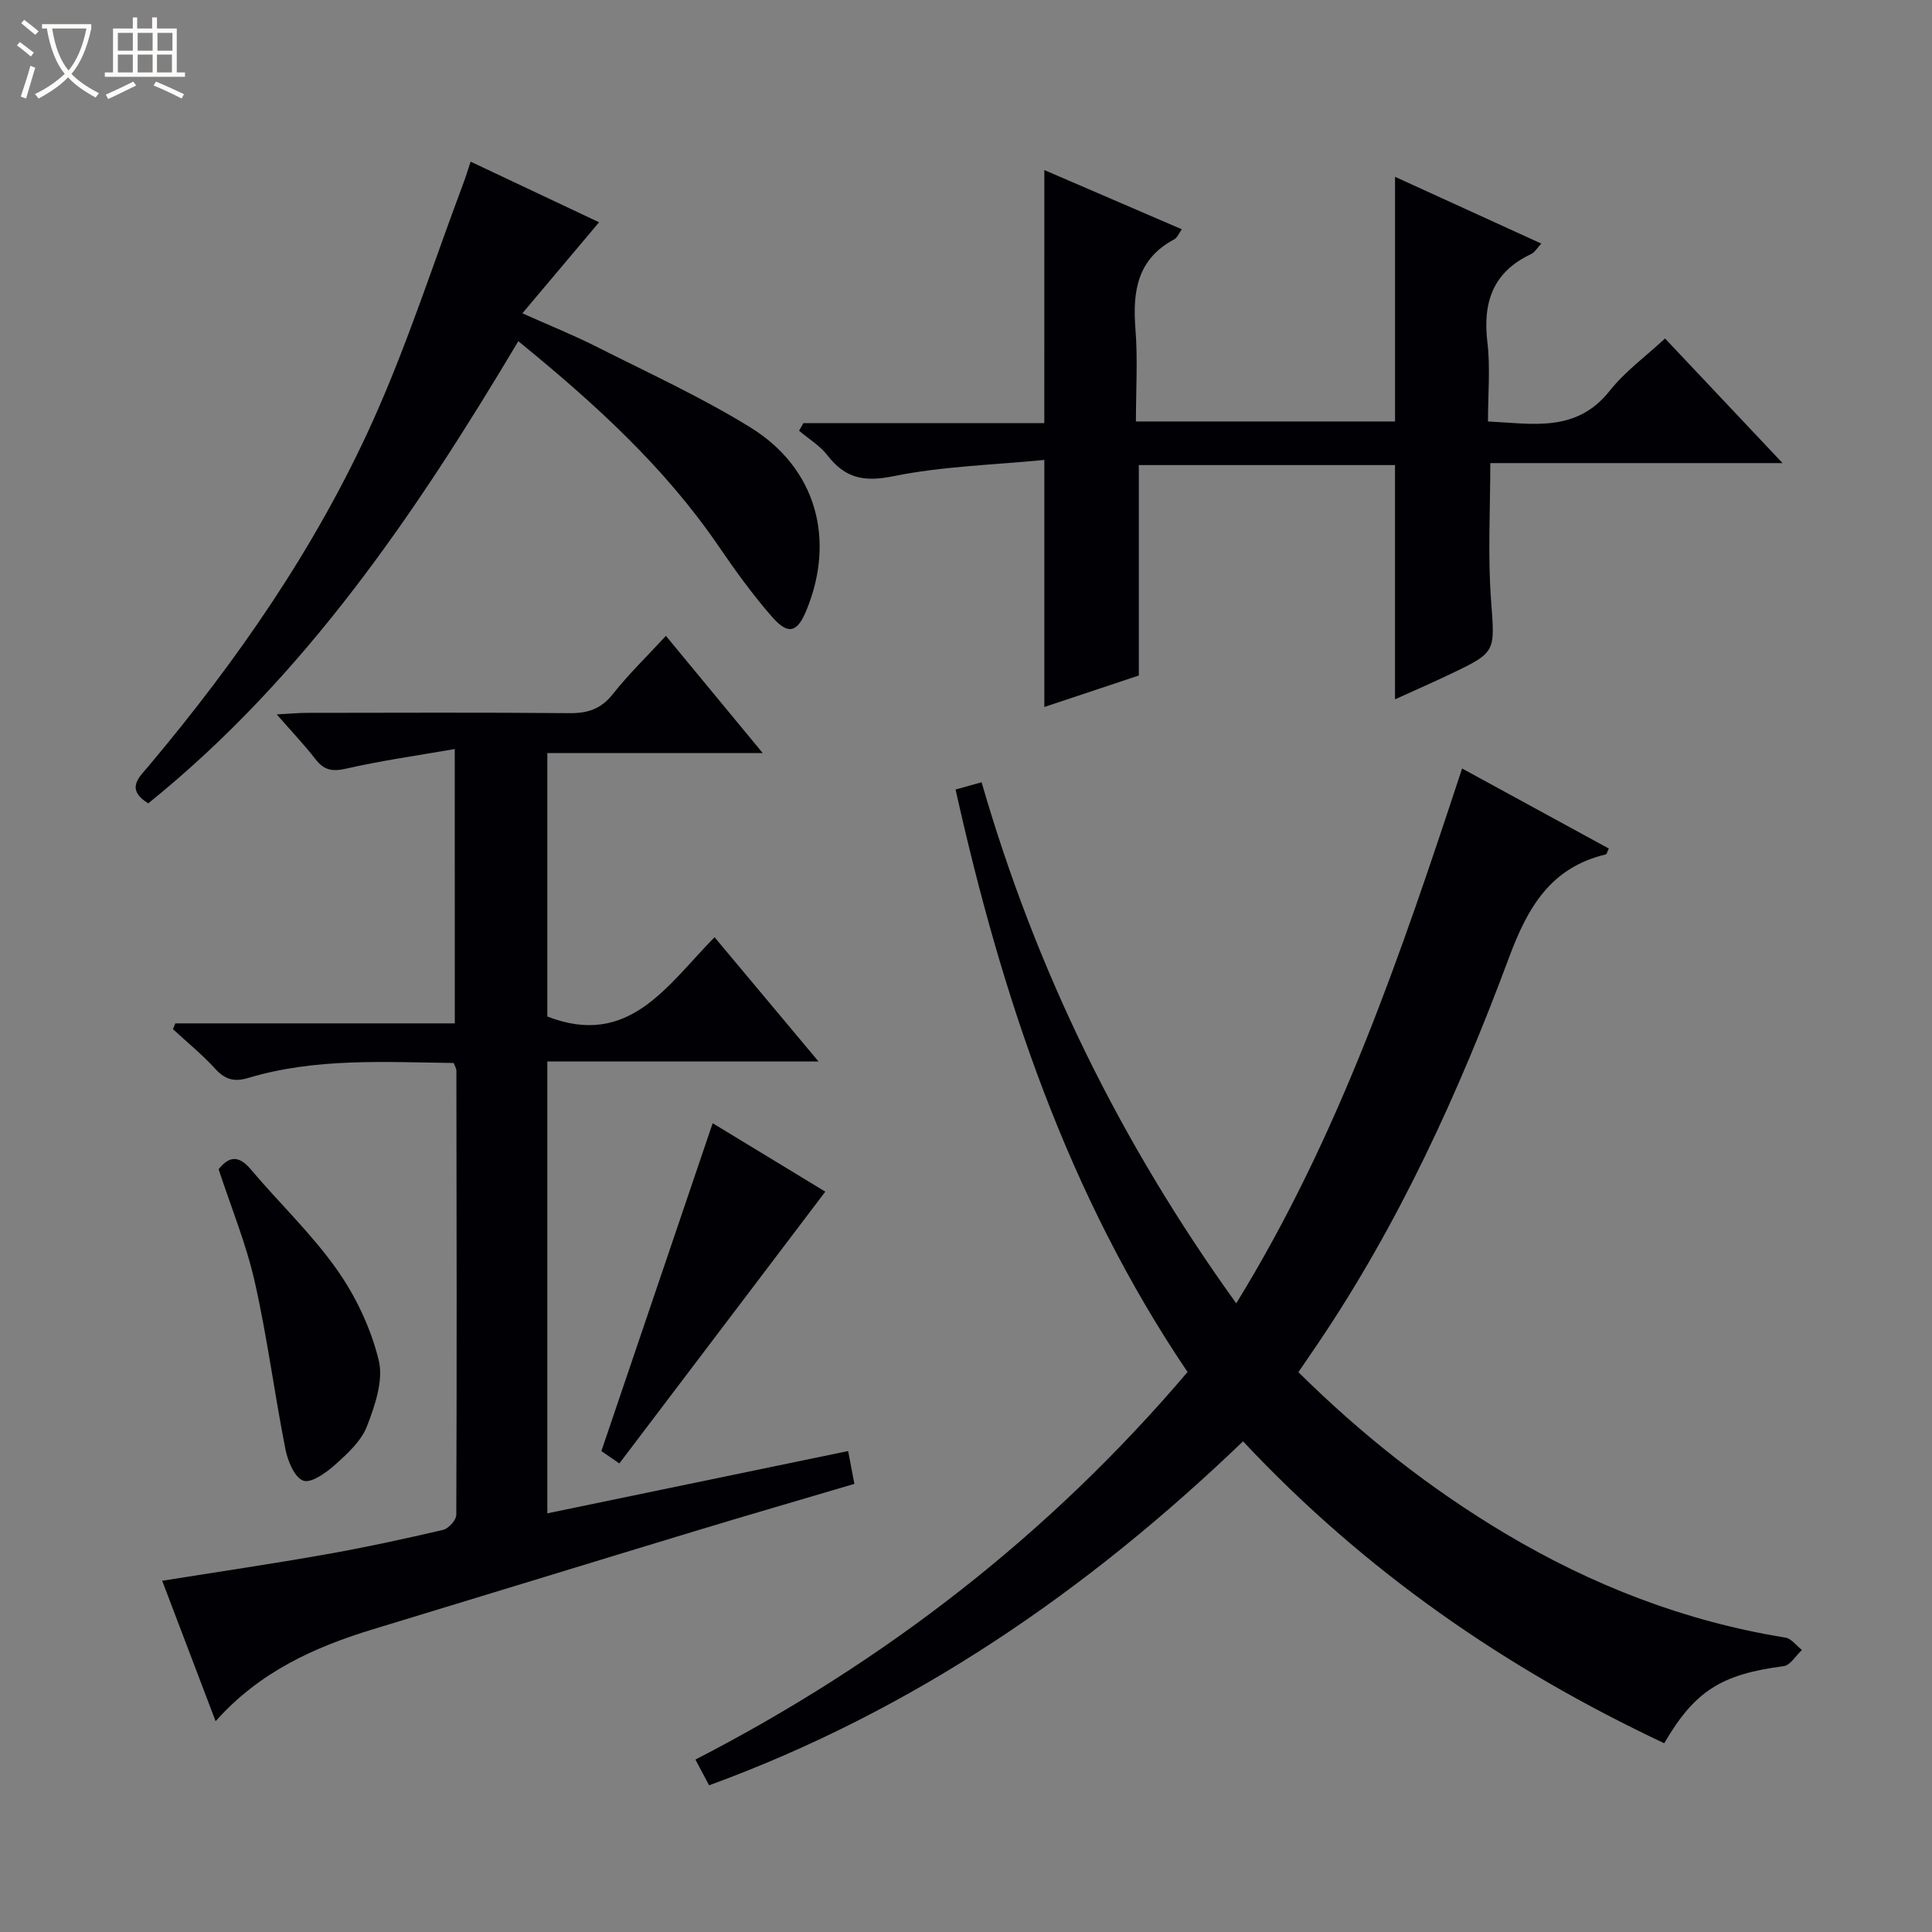 <svg enable-background="new 0 0 400 400" viewBox="0 0 400 400" xmlns="http://www.w3.org/2000/svg"><rect x="0" y="0" width="400" height="400" fill="#808080" stroke="none"/><path d="m6.4 11.7c-1-.8-1.9-1.6-2.9-2.3l.6-.7c.9.7 1.9 1.4 2.9 2.2zm-2.1 8.3c.7-2.1 1.4-4.2 2-6.4.2.1.6.3 1 .4-.7 2.3-1.3 4.4-1.9 6.4zm3-12.8c-1.1-.9-2.1-1.7-2.9-2.4l.6-.7c1 .8 2 1.5 3 2.4zm1.4-1.3v-.9h10.2v.9c-.9 4.2-2.3 7.3-4.1 9.4 1.3 1.4 3.2 2.7 5.7 4-.2.2-.4.5-.7.9-2.5-1.4-4.4-2.7-5.7-4.2-1.4 1.5-3.5 3-6.1 4.4 0 0 0 0-.1-.1-.3-.4-.5-.7-.7-.8 2.7-1.3 4.7-2.8 6.2-4.2-1.8-2.2-3-5.3-3.7-9.4zm9.2 0h-7.1c.6 3.8 1.7 6.7 3.4 8.7 1.7-2.1 2.9-4.8 3.7-8.7z" fill="#fcfbfa"/><path d="m31.6 3.6h.9v2.3h4.1v9.1h1.7v.9h-16.6v-.9h1.7v-9.1h4.1v-2.3h.9v2.3h3.1v-2.3zm-4 13.3.6.8c-1.9.9-3.8 1.9-5.8 2.8-.2-.3-.3-.6-.5-.9 2-.9 3.9-1.8 5.7-2.7zm-3.2-10.1v3.7h3.1v-3.7zm0 4.5v3.7h3.1v-3.7zm4.1-4.5v3.7h3.1v-3.7zm0 4.5v3.7h3.1v-3.7zm9.1 9.1c-2.1-1.1-4.1-2-5.8-2.7l.5-.8c2.2.9 4.1 1.8 5.8 2.6zm-1.9-13.6h-3.1v3.7h3.1zm-3.2 4.5v3.7h3.1v-3.7z" fill="#fcfbfa"/><g fill="#010105"><path d="m302.71 159.11c10.44 5.69 20.42 11.14 30.38 16.57-.36.73-.43 1.16-.61 1.21-11.41 2.72-16.17 10.91-20.05 21.35-10.44 28.08-22.88 55.3-39.78 80.24-1.2 1.77-2.41 3.53-3.83 5.61 13.04 12.91 27.21 24.1 42.83 33.41 18 10.73 37.24 18.2 58.01 21.55 1.24.2 2.28 1.68 3.41 2.56-1.26 1.16-2.4 3.17-3.78 3.35-12.82 1.67-18.4 5.07-24.73 15.96-32.73-15.4-62.02-35.61-87.2-62.51-32.23 30.95-68.22 55.76-110.55 71.22-1.02-1.91-1.84-3.47-2.83-5.33 39.16-20.18 73.27-46.56 101.89-80.24-24.78-36.66-38.45-77.56-48.03-120.6 1.72-.48 3.36-.94 5.39-1.5 11.24 38.92 28.69 74.5 52.72 107.88 21.34-34.64 34.05-72.17 46.76-110.73z"/><path d="m94.15 155.08c-7.86 1.37-15.22 2.4-22.44 4.05-2.85.65-4.59.38-6.36-1.91-2.31-2.97-4.91-5.71-8.05-9.31 2.67-.14 4.41-.31 6.14-.32 18.16-.02 36.32-.1 54.48.06 3.8.04 6.54-.88 8.98-3.97 3.26-4.13 7.08-7.82 10.97-12.03 6.6 7.99 13 15.74 20.04 24.26-15.48 0-29.88 0-44.59 0v54.55c16.91 6.56 24.74-6.38 34.62-16.42 7.15 8.54 14.01 16.75 21.52 25.72-19.17 0-37.51 0-56.14 0v93.56c20.75-4.3 41.39-8.57 62.28-12.9.48 2.52.84 4.41 1.29 6.8-11.18 3.31-22.29 6.53-33.36 9.89-22.08 6.69-44.12 13.48-66.2 20.18-12.21 3.71-23.61 8.84-32.69 19.07-3.86-10.15-7.43-19.53-11.06-29.08 11.61-1.86 22.73-3.49 33.79-5.45 8.16-1.44 16.28-3.2 24.35-5.08 1.14-.26 2.74-2.03 2.75-3.11.12-30.65.07-61.31.02-91.96 0-.46-.31-.92-.55-1.6-14.26-.18-28.58-1.09-42.52 3.09-3.01.9-4.85.31-6.9-1.93-2.67-2.93-5.79-5.46-8.71-8.16.16-.4.33-.8.49-1.2h57.86c-.01-18.86-.01-37.07-.01-56.8z"/><path d="m216.22 35.21c9.37 4.04 18.77 8.09 28.46 12.26-.61.84-.93 1.75-1.56 2.08-7.64 4.06-8.66 10.74-8.04 18.53.5 6.25.1 12.57.1 19.18h53.65c0-16.93 0-33.62 0-50.65 9.86 4.5 19.94 9.1 30.28 13.82-.8.84-1.33 1.8-2.14 2.19-7.89 3.71-10.01 9.98-9.02 18.26.63 5.24.12 10.63.12 16.38 9.27.44 18.3 2.38 25.21-6.36 3.15-3.98 7.42-7.08 11.45-10.82 7.99 8.47 15.8 16.75 24.33 25.8-20.8 0-40.53 0-60.51 0 0 9.66-.53 18.95.14 28.15.79 10.95 1.24 10.94-8.41 15.53-3.88 1.85-7.82 3.57-11.46 5.23 0-16.17 0-32.2 0-48.5-17.49 0-35.23 0-53.04 0v43.57c-6 2-12.68 4.23-19.56 6.52 0-16.92 0-33.3 0-51.16-10.4 1.03-21.03 1.3-31.3 3.38-6.08 1.24-9.96.4-13.61-4.33-1.55-2.01-3.89-3.41-5.87-5.09.3-.52.59-1.05.89-1.57h49.88c.01-17.8.01-34.87.01-52.4z"/><path d="m124.03 46.02c-5.39 6.4-10.4 12.35-15.88 18.85 5.64 2.52 10.67 4.54 15.49 6.98 10.67 5.39 21.61 10.39 31.75 16.66 13.59 8.41 17.62 23.11 11.58 37.83-1.9 4.62-3.76 5.21-7.11 1.39-4.03-4.61-7.65-9.62-11.11-14.69-11.21-16.41-25.69-29.57-41.44-42.4-21.22 35.63-44.17 69.52-76.62 95.69-4.77-2.99-1.89-5.38.08-7.73 18.39-21.87 34.61-45.26 46.37-71.32 7.21-15.98 12.58-32.79 18.76-49.24.52-1.38.94-2.79 1.54-4.57 8.94 4.22 17.62 8.31 26.59 12.55z"/><path d="m128.23 302.99c-1.99-1.36-3.05-2.09-3.72-2.56 7.68-22.65 15.27-44.99 23.04-67.88 8.04 4.88 16.2 9.84 23.32 14.17-14.2 18.72-28.36 37.42-42.64 56.27z"/><path d="m45.26 242.08c2.11-2.64 4.1-3.01 6.64 0 5.9 6.99 12.63 13.36 17.87 20.8 3.93 5.57 7.03 12.16 8.64 18.75 1.02 4.16-.78 9.39-2.45 13.7-1.2 3.07-4.06 5.67-6.63 7.97-1.84 1.64-4.95 3.85-6.55 3.25-1.81-.67-3.2-4.06-3.68-6.48-2.28-11.53-3.77-23.24-6.36-34.69-1.78-7.87-4.9-15.44-7.48-23.3z"/></g></svg>